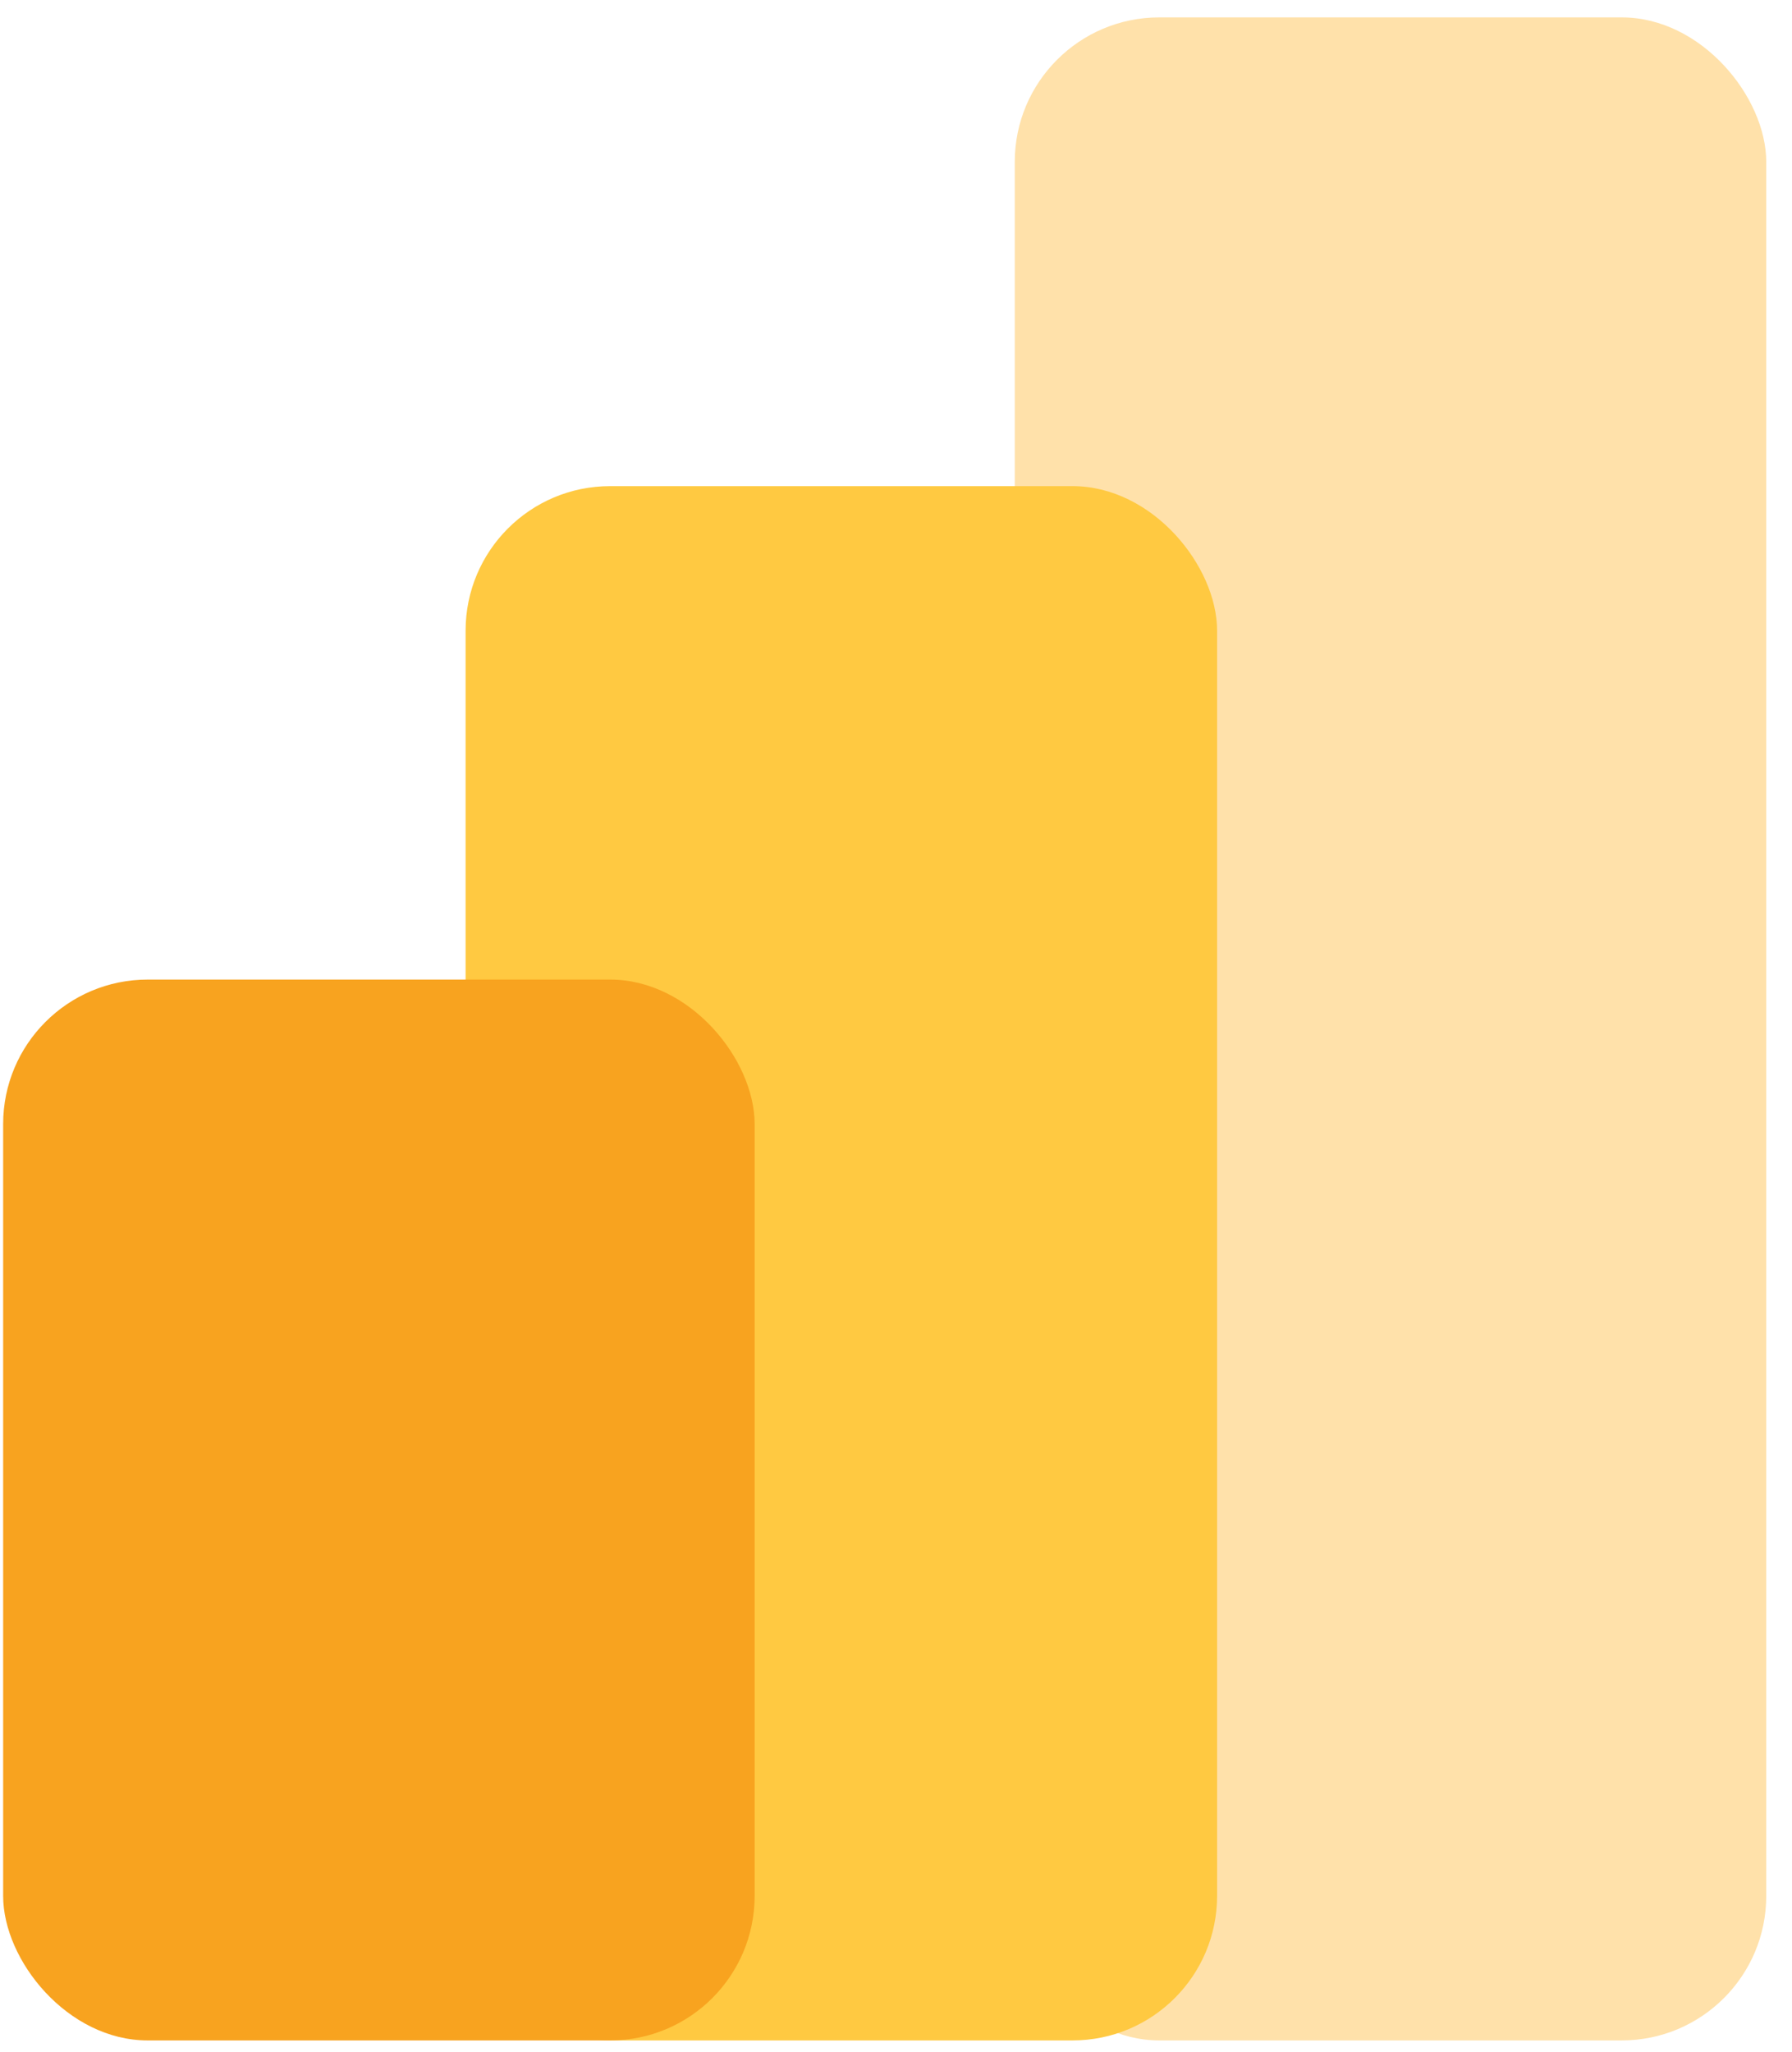 <svg width="62" height="71" viewBox="0 0 62 71" fill="none" xmlns="http://www.w3.org/2000/svg">
<rect x="35.109" y="0.602" width="26" height="70" rx="5" fill="#FFE1AA"/>
<rect x="16.109" y="16.821" width="26" height="53.781" rx="5" fill="#FFC941"/>
<rect x="0.109" y="33.895" width="26" height="36.707" rx="5" fill="#F8A31F"/>
</svg>
